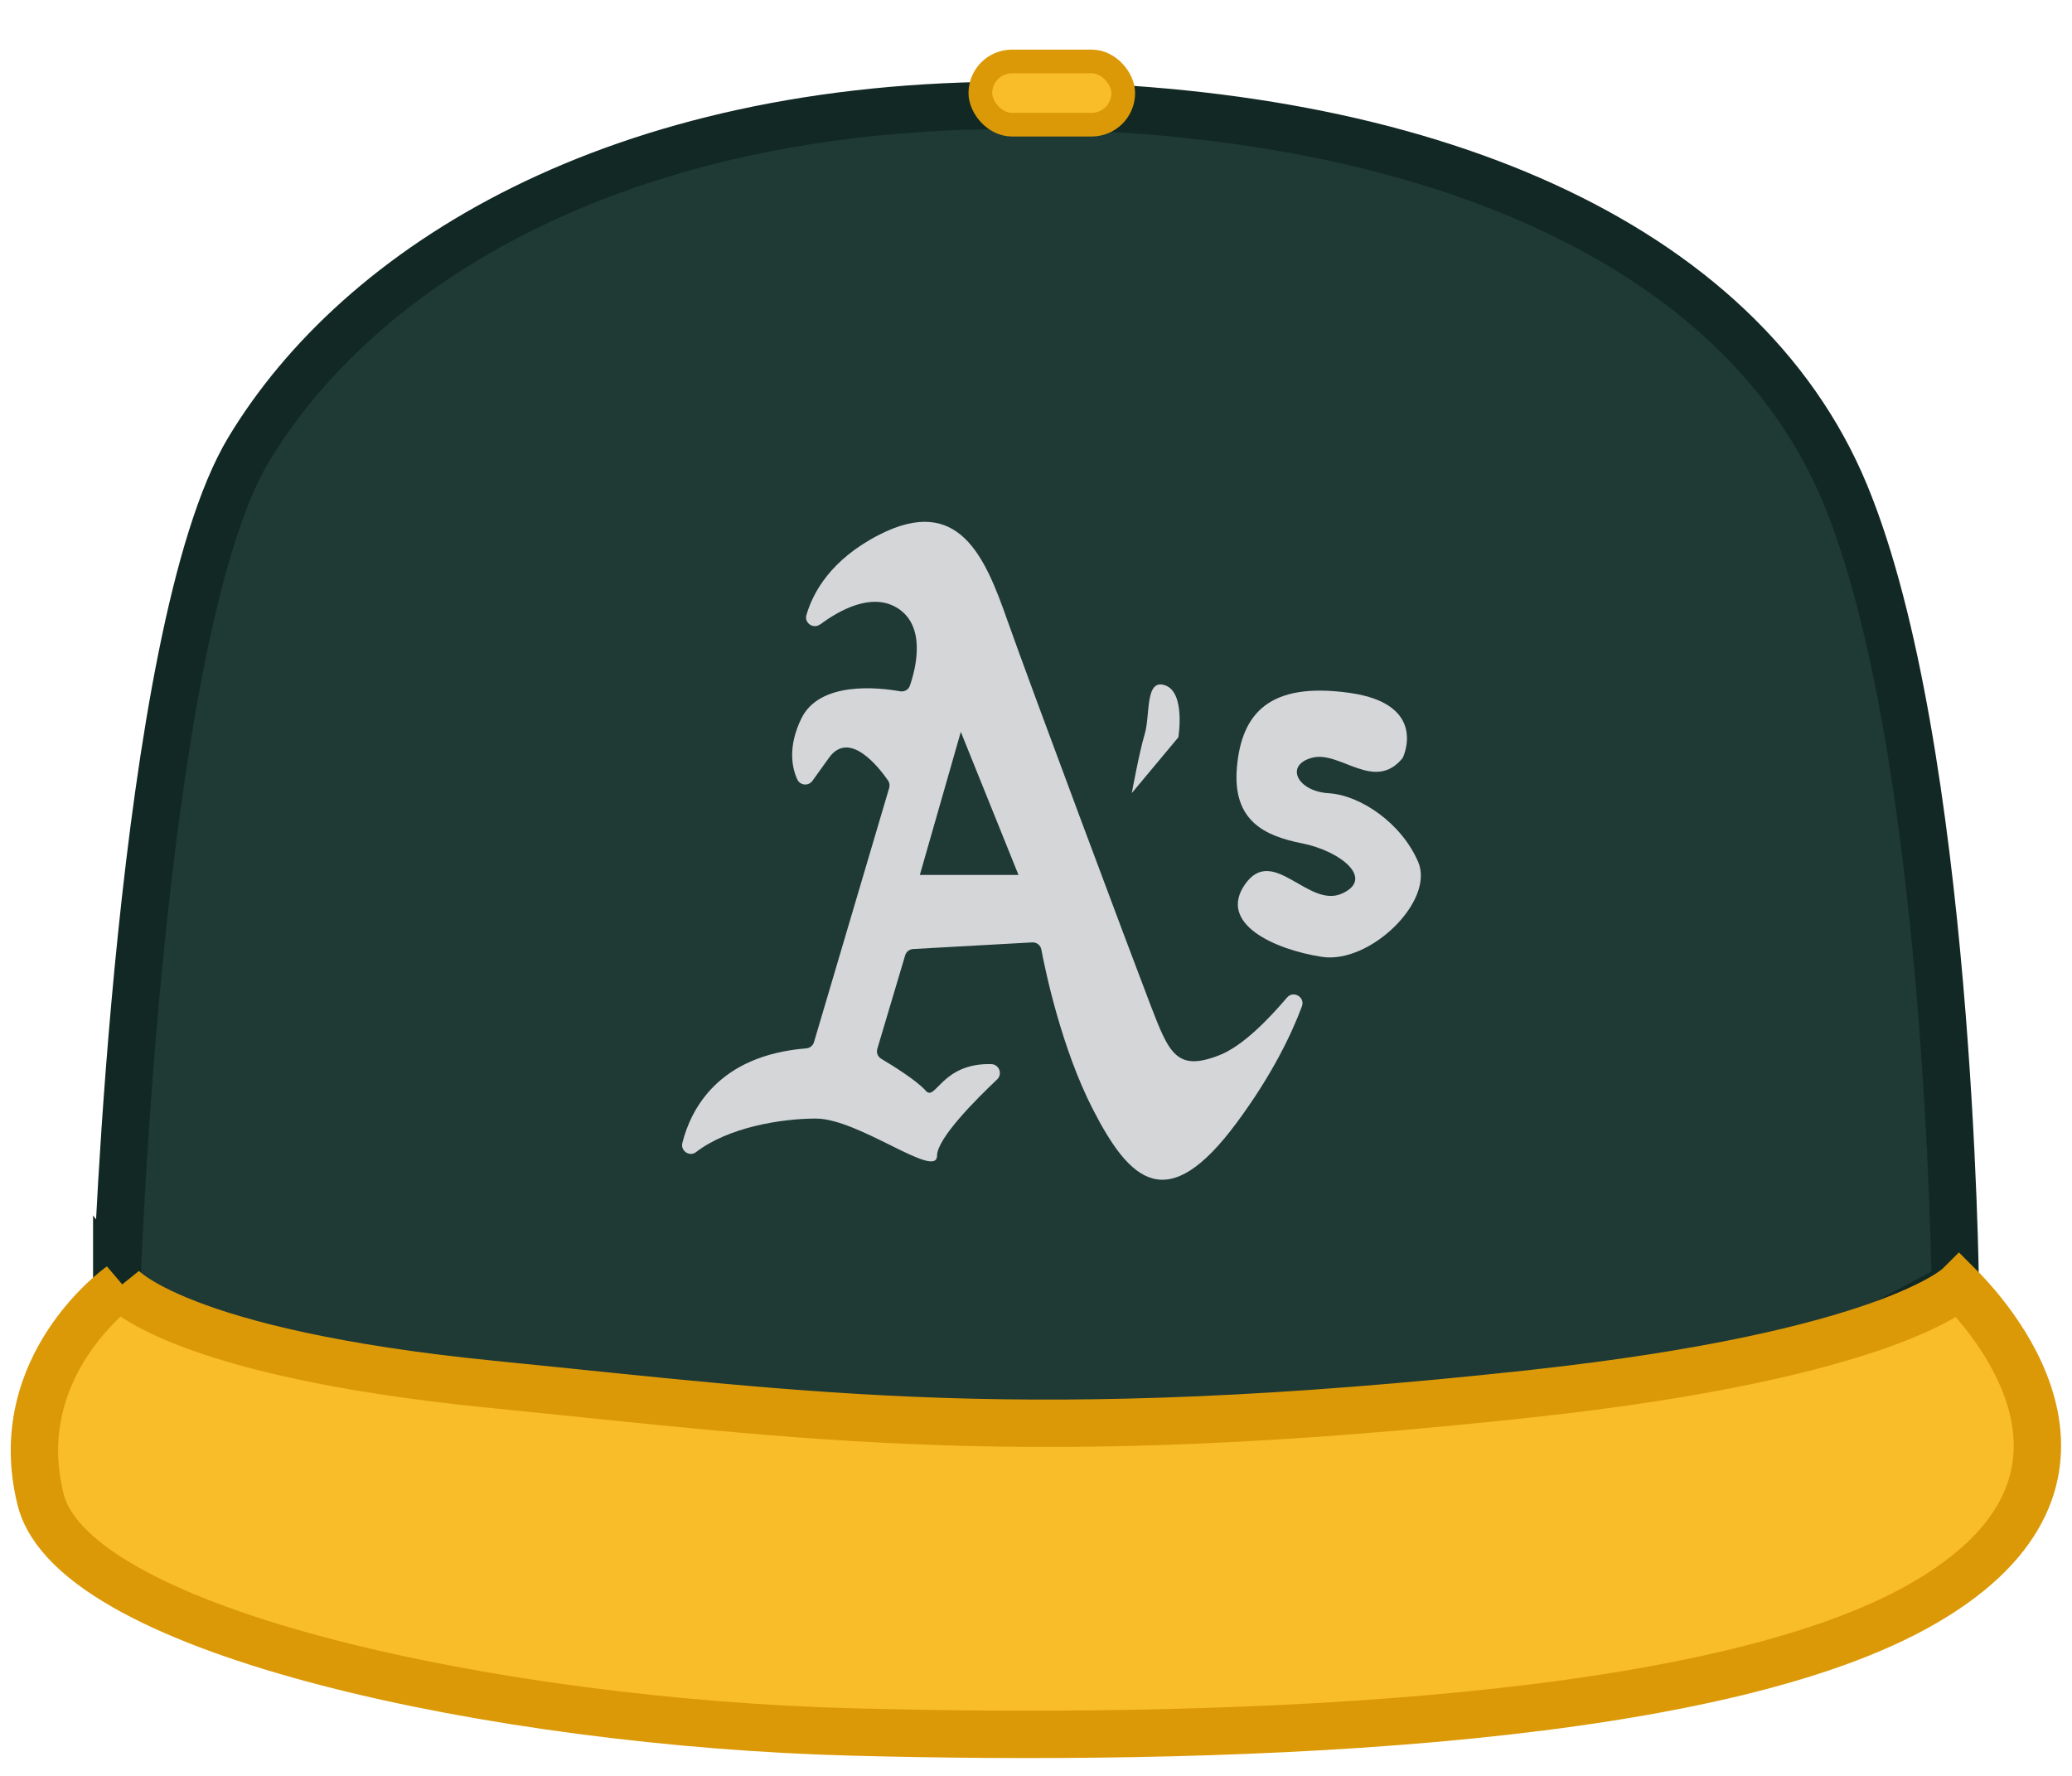 <?xml version="1.0" encoding="UTF-8"?>
<svg id="Layer_6" data-name="Layer 6" xmlns="http://www.w3.org/2000/svg" xmlns:xlink="http://www.w3.org/1999/xlink" viewBox="0 0 175 150">
  <defs>
    <style>
      .cls-1 {
        fill: #1f3935;
      }

      .cls-1, .cls-2, .cls-3 {
        stroke-width: 0px;
      }

      .cls-4 {
        stroke: #122824;
      }

      .cls-4, .cls-5, .cls-6 {
        fill: none;
        stroke-miterlimit: 10;
      }

      .cls-4, .cls-6 {
        stroke-width: 4px;
      }

      .cls-7, .cls-3 {
        fill: #d4d6d8;
      }

      .cls-5 {
        stroke-width: 2px;
      }

      .cls-5, .cls-6 {
        stroke: #db9907;
      }

      .cls-2 {
        fill: #f8bd29;
      }

      .cls-8 {
        clip-path: url(#clippath-1);
      }
    </style>
    <clipPath id="clippath-1">
      <path class="cls-3" d="M69.26,52.74c-.56.42-1.35-.12-1.15-.79.54-1.87,2.03-4.67,6.14-6.78,6.75-3.45,8.95,1.88,10.83,7.22s10.52,28.42,12.09,32.5,2.2,5.65,5.81,4.24c1.95-.76,4.12-2.99,5.72-4.87.53-.63,1.55-.04,1.26.74-.89,2.38-2.51,5.77-5.48,9.79-5.9,8.01-9.04,5.02-12.18-1.1-2.61-5.09-3.97-11.48-4.35-13.49-.07-.37-.4-.62-.77-.6l-10.06.56c-.31.02-.58.23-.67.53l-2.35,7.89c-.1.33.03.67.33.85.96.57,3.03,1.86,3.75,2.69.84.98,1.33-2.35,5.54-2.24.66.02.98.83.5,1.29-1.81,1.71-5.07,4.98-5.08,6.45-.02,2.04-6.61-3.14-10.22-3.14-2.97,0-7.41.74-10.13,2.83-.55.43-1.33-.1-1.16-.77.72-2.86,3.04-7.39,10.46-7.99.31-.02.57-.23.66-.53l6.35-21.47c.06-.22.03-.44-.1-.63-.72-1.04-3.25-4.33-4.98-1.92l-1.4,1.95c-.34.47-1.05.4-1.29-.13-.45-1.01-.8-2.74.34-5.11,1.55-3.23,6.61-2.63,8.36-2.32.36.06.71-.14.82-.48.5-1.45,1.44-5.12-1.17-6.62-2.13-1.22-4.79.25-6.4,1.45Z"/>
    </clipPath>
  </defs>
  <g>
    <path class="cls-1" d="M9.86,108.6s1.88-55.27,11.15-70.65S51.94,8.75,86.01,8.9s60.99,11.46,69.83,32.81,9.3,66.88,9.3,66.88l-41.61,22.29s-97.5-1.52-99.07-3.35-14.6-18.94-14.6-18.94Z"/>
    <path class="cls-4" d="M9.86,108.6s1.88-55.27,11.15-70.65S51.94,8.75,86.01,8.9s60.99,11.46,69.83,32.81,9.3,66.88,9.3,66.88l-41.61,22.29s-97.5-1.52-99.07-3.35-14.6-18.94-14.6-18.94Z"/>
  </g>
  <g>
    <path class="cls-7" d="M69.26,52.74c-.56.42-1.35-.12-1.15-.79.54-1.87,2.03-4.67,6.14-6.78,6.75-3.45,8.95,1.88,10.83,7.22s10.52,28.42,12.09,32.5,2.2,5.65,5.81,4.24c1.95-.76,4.12-2.99,5.72-4.87.53-.63,1.55-.04,1.26.74-.89,2.38-2.51,5.77-5.48,9.79-5.9,8.01-9.04,5.02-12.18-1.1-2.61-5.09-3.97-11.48-4.35-13.49-.07-.37-.4-.62-.77-.6l-10.06.56c-.31.02-.58.23-.67.53l-2.35,7.89c-.1.33.03.67.33.85.96.57,3.03,1.86,3.75,2.69.84.98,1.33-2.35,5.54-2.24.66.02.98.83.5,1.29-1.81,1.71-5.07,4.98-5.08,6.45-.02,2.04-6.61-3.14-10.22-3.14-2.97,0-7.41.74-10.13,2.83-.55.43-1.33-.1-1.16-.77.72-2.86,3.04-7.39,10.46-7.99.31-.02.57-.23.66-.53l6.35-21.47c.06-.22.03-.44-.1-.63-.72-1.04-3.25-4.33-4.98-1.92l-1.4,1.95c-.34.47-1.05.4-1.29-.13-.45-1.01-.8-2.74.34-5.11,1.55-3.23,6.61-2.63,8.36-2.32.36.06.71-.14.82-.48.5-1.45,1.44-5.12-1.17-6.62-2.13-1.22-4.79.25-6.4,1.45Z"/>
    <g class="cls-8">
      <polygon class="cls-1" points="86.02 73.9 81.15 61.82 77.69 73.9 86.02 73.9"/>
    </g>
  </g>
  <path class="cls-3" d="M99.52,62.29s.63-3.77-1.1-4.4-1.26,2.51-1.73,4.08-1.1,5.02-1.1,5.02l3.93-4.71Z"/>
  <path class="cls-3" d="M118.48,64s2.23-4.54-4.52-5.48-9.09,1.73-9.49,6.28,2.35,5.81,5.53,6.44,6.16,2.98,3.33,4.24-5.81-4.13-8.16-.81,2.41,5.52,6.47,6.15,9.55-4.71,8.14-8.01-4.9-5.65-7.56-5.81-3.75-2.38-1.39-3,5.27,2.97,7.66,0Z"/>
  <g>
    <path class="cls-2" d="M10.18,108.6s-9.58,6.75-6.75,18.06,38.94,18.84,68.45,19.63,71.44-.31,89.96-10.52,6.91-23.87,3.61-27.16c0,0-5.81,5.81-36.16,9.11-42.73,4.64-60.87,1.88-87.72-.79s-31.4-8.32-31.4-8.32Z"/>
    <path class="cls-6" d="M10.18,108.6s-9.58,6.75-6.75,18.06,38.94,18.84,68.45,19.63,71.44-.31,89.96-10.52,6.91-23.87,3.61-27.16c0,0-5.81,5.81-36.16,9.11-42.73,4.64-60.87,1.88-87.72-.79s-31.4-8.32-31.4-8.32Z"/>
  </g>
  <g>
    <rect class="cls-2" x="82.8" y="5.19" width="12.07" height="5.34" rx="2.67" ry="2.67"/>
    <rect class="cls-5" x="82.8" y="5.19" width="12.07" height="5.34" rx="2.67" ry="2.67"/>
  </g>
</svg>